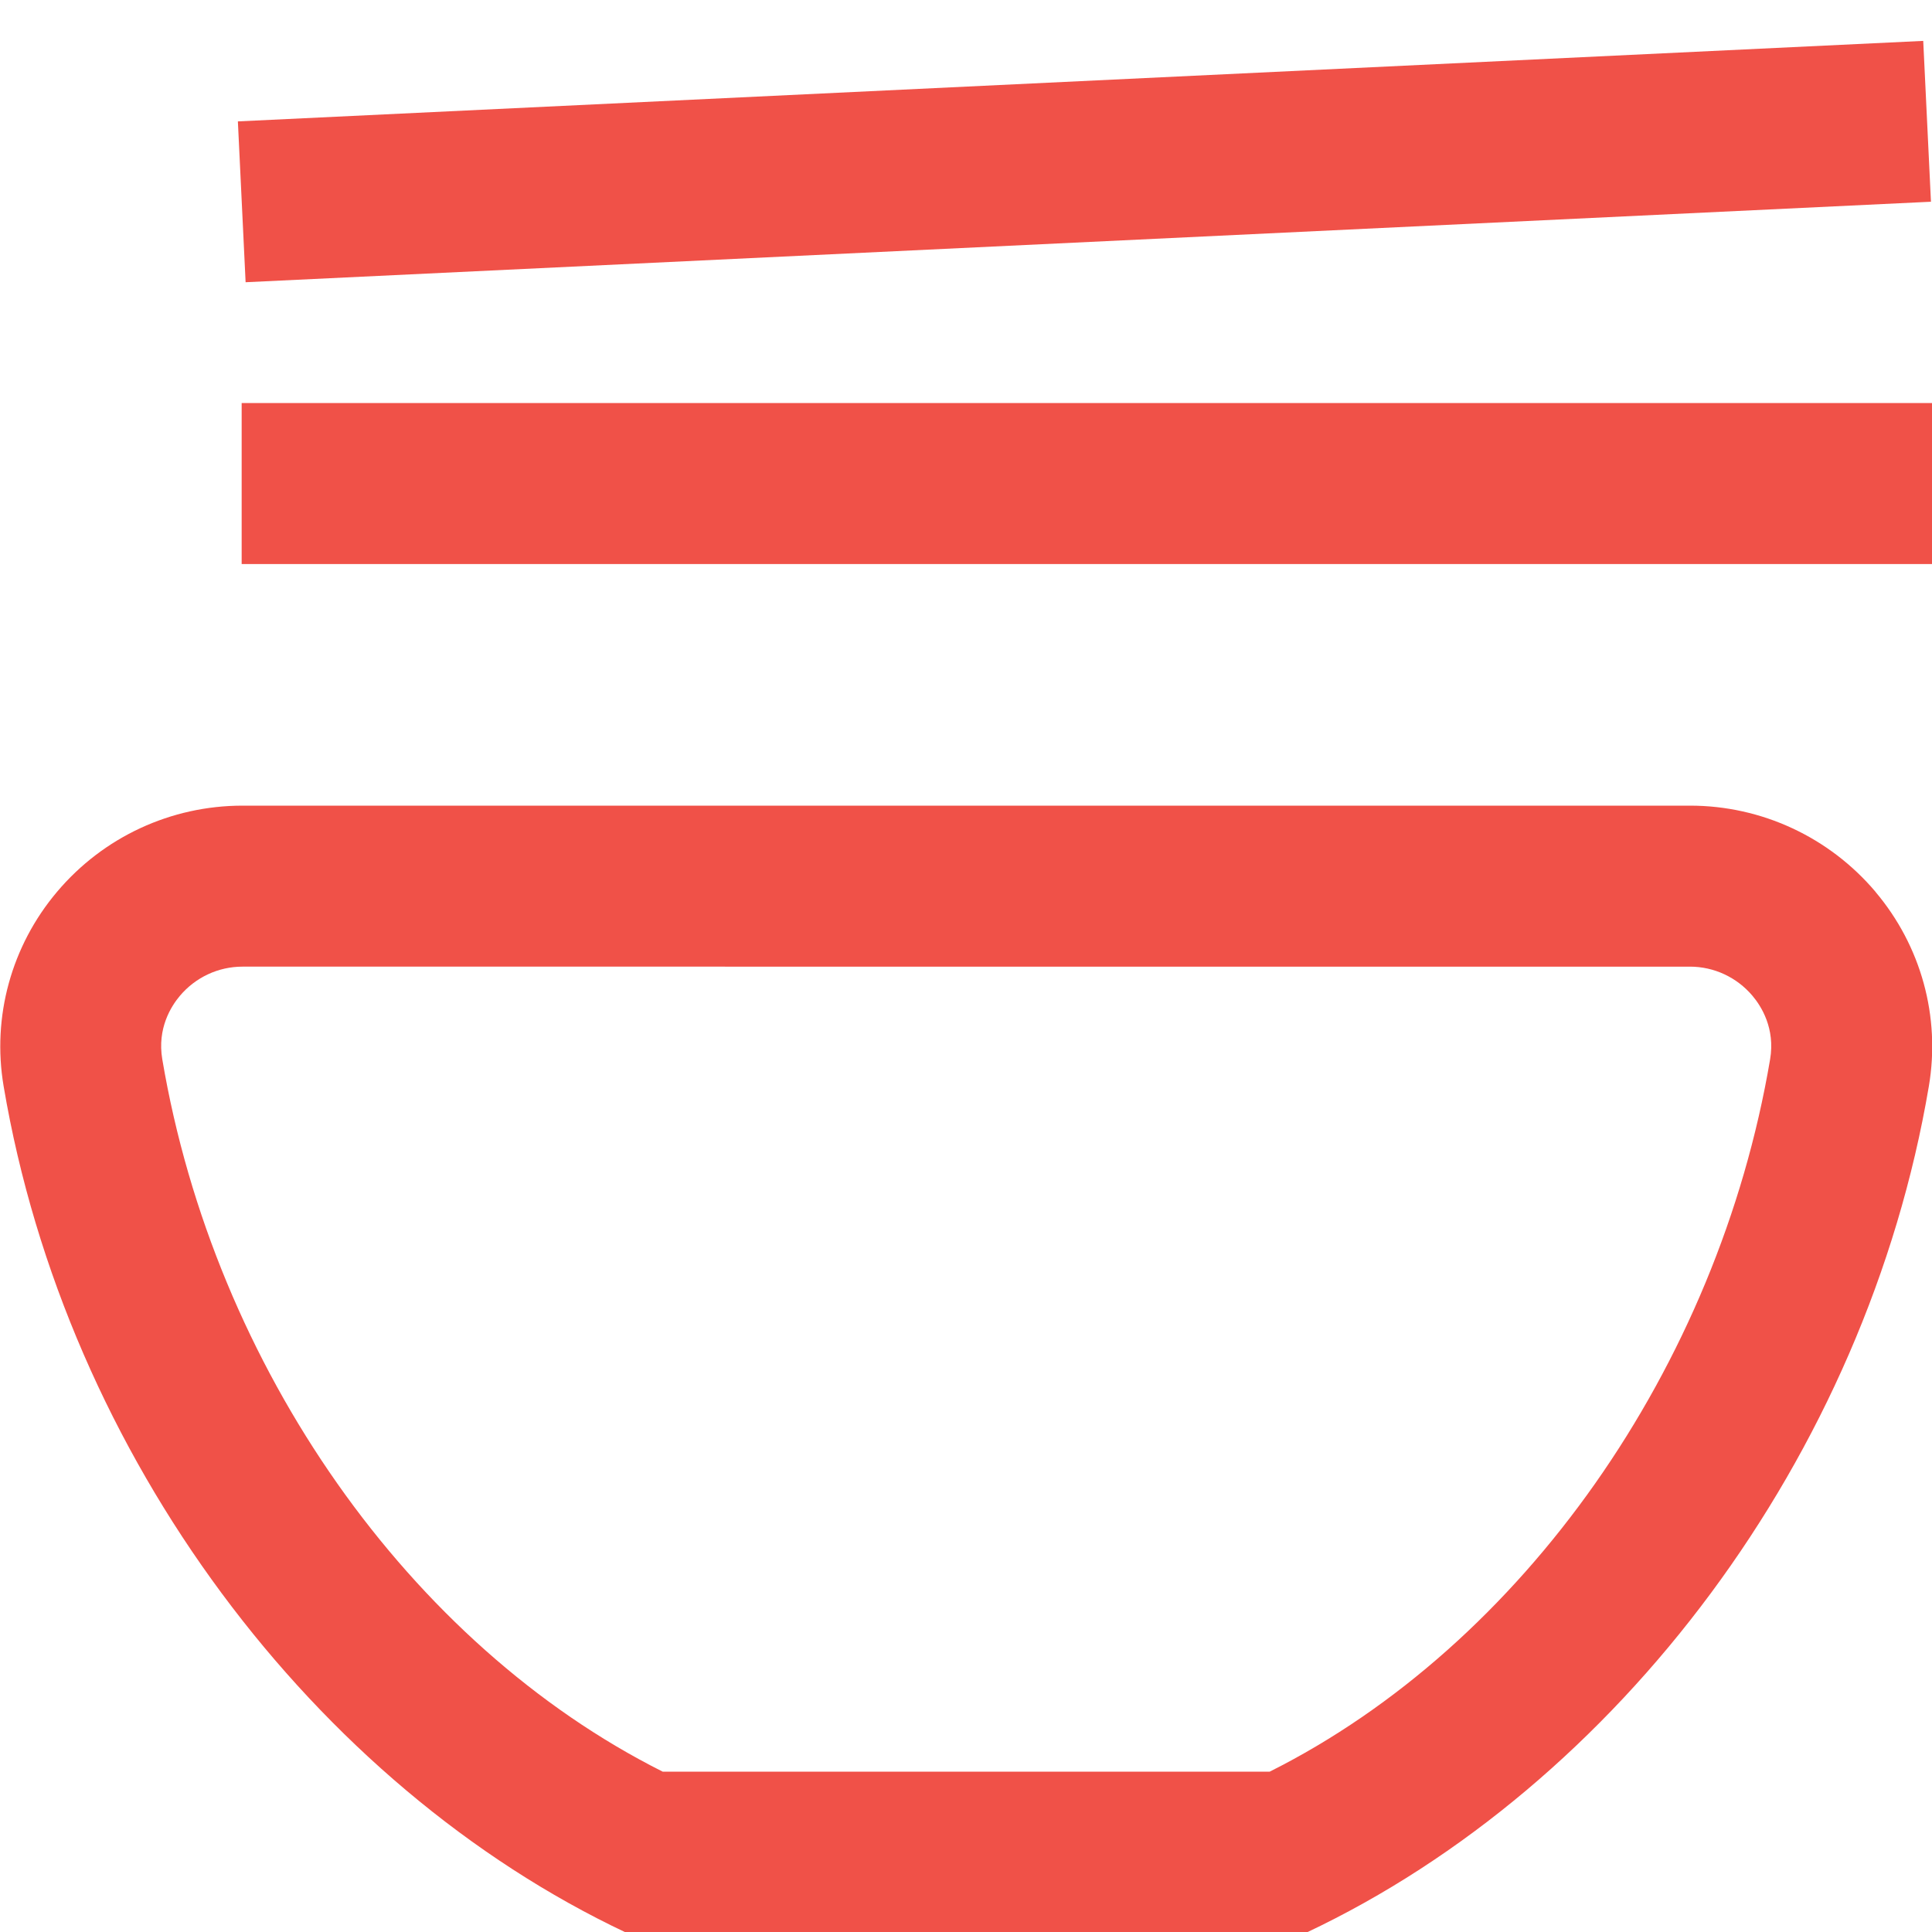 <?xml version="1.0" encoding="UTF-8"?>
<svg xmlns="http://www.w3.org/2000/svg" id="Layer_1" data-name="Layer 1" viewBox="0 0 24 24" width="512" height="512"><path d="m24.004,5.007v2H3.002v-2h21.001Zm-.017-2.501l-.096-1.998L2.955,1.508l.096,1.998,20.937-1Zm-.69,8.572c.568.672.81,1.553.664,2.415-.778,4.601-3.866,8.689-7.733,10.515H7.778C3.911,22.182.823,18.094.045,13.493c-.146-.862.096-1.743.664-2.415.575-.681,1.415-1.07,2.304-1.07h17.981c.889,0,1.729.391,2.304,1.07Zm-1.528,1.291c-.194-.229-.477-.361-.776-.361H3.012c-.299,0-.582.132-.776.361-.11.13-.285.405-.22.79.647,3.826,3.076,7.273,6.216,8.849h7.541c3.14-1.574,5.568-5.021,6.216-8.849.065-.384-.11-.66-.22-.79Z" style="fill: #F05148;"/></svg>
